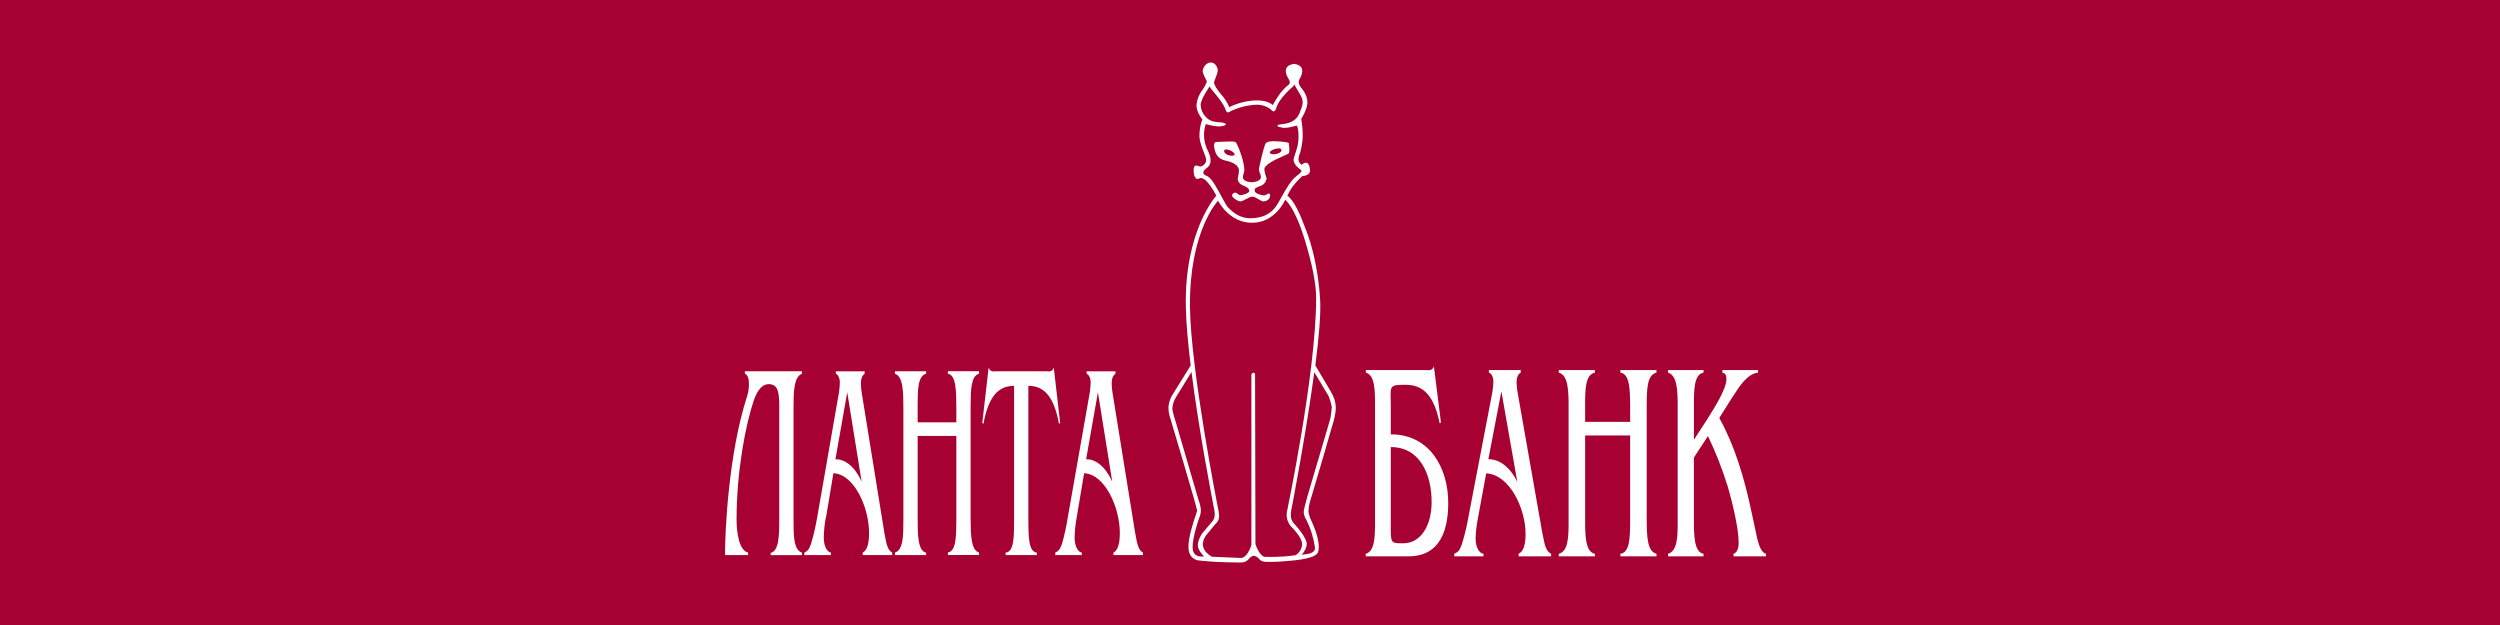 <svg xmlns="http://www.w3.org/2000/svg" viewBox="0 0 200 50">
	<path class="bg-logo" fill="#A70133" d="M0 0h200v50H0z"/>
	<path fill="#fff" d="m106.483 31.352-1.255-2.117c.283-2.215.458-4.206.378-5.354-.228-3.215-.933-4.998-1.22-5.724-.035-.088-.063-.16-.084-.218-.734-1.985-1.314-2.282-1.314-2.282.052-.115.109-.227.171-.336.086-.152.182-.299.287-.44.09-.116.183-.228.281-.336.148-.164.304-.32.469-.467 0 0 .665.013.602-.53-.108-.92-.665-.363-.665-.363-.128-.082-.219-.211-.252-.36-.006-.193.034-.385.116-.56.122-.418.197-.85.221-1.285.008-.491-.032-.983-.12-1.466 0 0 .49-.758.496-1.312.01-.609-.462-1.14-.462-1.14-.053-.057-.099-.12-.136-.187-.018-.031-.033-.063-.047-.096-.011-.026-.021-.052-.029-.079-.005-.014-.009-.029-.013-.043-.003-.013-.007-.027-.01-.041-.001-.143.044-.283.129-.398 0 0 .579-.983-.506-1.108-1.152.161-.436 1.201-.436 1.201.01.014.018.028.026.042.006.011.012.022.018.034.011.024.021.049.03.075.016.048.026.098.031.149-.01.045-.03.088-.057.125-.028.037-.063.068-.104.091-.027.023-.055.046-.082.07-.019.017-.038.034-.056.051l-.036.033c-.067.062-.131.126-.193.193-.085.091-.165.186-.241.284-.04.055-.08.11-.118.166l-.043.062-.028.043-.037.056c-.132.202-.255.41-.369.623 0 0-.38-.413-1.379-.373-.732.026-1.449.209-2.102.538-.153-.356-.36-.685-.614-.978-.025-.029-.052-.059-.079-.092l-.034-.041-.026-.032-.025-.031c-.023-.029-.046-.059-.069-.089-.02-.026-.04-.053-.059-.08-.065-.09-.126-.181-.177-.269-.04-.068-.073-.134-.097-.194-.025-.063-.04-.121-.041-.169 0-.048.048-.17.105-.317.024-.062.05-.128.074-.195.065-.177.123-.359.12-.479 0-.09-.13-.617-.567-.607-.437.01-.642.499-.642.695 0 .054.025.14.063.237.026.067.057.139.088.209.09.197.188.378.188.378-.087.242-.208.47-.36.678-.09.119-.169.245-.236.377-.117.234-.195.486-.23.747-.072.618.467 1.229.467 1.229-.153.393-.233.81-.238 1.232-.017.474.188.995.35 1.407.102.259.187.474.189.609.006.348-.368.523-.442.525-.074.002-.294-.085-.352-.084h-.009c-.065 0-.224.001-.199.504.026.53.291.585.291.585s.247-.084.262-.084c.54-.043 1.258 1.41 1.258 1.41s-2.57 2.796-2.436 8.925c.027 1.306.177 2.932.387 4.657l-1.505 2.423c-.132.243-.221.507-.262.78-.021.258-.001.518.061.769 0 0 2.189 7.32 2.224 7.651-.014.051-.046.146-.089.273l-.001.003c-.203.6-.646 1.91-.604 2.706.051.967.824.996.824.996s.705.08 1.481.117c.915.043 1.927.045 1.927.045.114 0.0.227-.025.33-.074.103-.049.194-.12.266-.209.046-.067.105-.124.174-.168.069-.043.146-.073.227-.086.171.029.324.121.429.259.196.267.642.23.642.23s.742.01 1.504-.059c.039-.004.086-.007.138-.012.661-.056 2.282-.192 2.431-.728.263-.893-.57-2.55-.57-2.55-.103-.219-.173-.453-.207-.692.015-.347.083-.69.199-1.018 0 0 .482-1.622.923-3.13.075-.255.148-.507.218-.747l.168-.584.194-.677c.097-.337.156-.545.156-.545s.345-.964.331-1.643c-.02-.433-.155-.854-.392-1.217l.013.005Zm-9.933-17.28c-.559-.183-.143-.541-.042-.604.101-.062.642-.409.1-1.455-.161-.321-.256-.671-.281-1.029-.025-.358.021-.718.135-1.058 0 0 .854.254 1.275.169 0 0 .755-.14 0-.303-.433-.019-.89-.04-1.201-.371-.285-.257-.458-.615-.482-.997-.024-.482.726-1.516.726-1.516.029.081.071.157.124.225.146.172.993 1.124 1.161 1.683.093.321.321.112.321.112.623-.309 1.301-.493 1.995-.543.465-.043.929.092 1.298.377 0 0 .268.408.42-.114.245-.837 1.365-1.743 1.365-1.743l.07-.152.518.875c.278.502.154.811-.046 1.31l-.042.105c-.307.769-1.067.855-1.428.895-.062.007-.112.013-.146.02-.336.055-.199.199.077.225.339.161 1.254-.136 1.254-.136s.054.011.1.197c.016.067.032.157.044.277.007.079.013.172.017.28.023.668-.148 1.162-.272 1.522-.067.194-.12.348-.123.471-.008.35.44.7.528.76.008.005.016.01.024.015.091.054.206.123-.345.538-.424.318-.836 1.055-1.182 1.673-.07.126-.138.247-.202.358-.099.171-.19.319-.272.428-.396.531-.99.872-1.956.895-.915.021-1.458-.498-1.779-.805l-.05-.048c-.115-.109-.299-.452-.514-.854-.373-.695-.838-1.562-1.193-1.679h.005Zm-1.137 29.792c-.046-.846.519-2.419.519-2.419.037-.083.068-.17.09-.258.015-.059.026-.119.035-.179.008-.062.013-.124.014-.186-.019-.279-.082-.553-.186-.813l-1.829-6.263c-.11-.325-.2-.657-.27-.993.006-.341.105-.674.286-.964l1.246-2.028c.6 4.697 1.602 9.883 1.808 10.947.041.212.05.261.019.109.128.615-.142.877-.142.877l-.827.973s-.382.549-.35 1.005c.013.193.132.398.249.555.046.062.091.116.129.159.06.068.104.109.104.109l.013.024h-.145s-.719.093-.76-.642l-.002-.016Zm7.251.657c-.787.053-1.508.027-1.508.027s-.392-.064-.72-1.009l-.03-13.595s-.003-.015-.01-.035c-.004-.011-.01-.023-.018-.035-.003-.005-.006-.01-.01-.014l-.004-.005c-.02-.022-.05-.038-.092-.036-.046.003-.082.028-.107.057-.014.016-.025.033-.034.048-.005.01-.01.02-.013.027-.004.01-.006.016-.006.016v13.651c-.384 1.113-.855 1.02-.855 1.02s-2.306-.096-2.309-.1c-1.317-.771-.419-1.759-.419-1.759l.683-.834c.099-.079.18-.179.235-.294.056-.114.085-.239.086-.366-.013-.229-.047-.456-.103-.678 0 0-2.179-11.046-2.232-16.052-.059-6.103 2.248-8.497 2.248-8.497s.88 1.802 2.773 1.763c1.841-.037 2.594-1.837 2.594-1.837s.737.496 1.559 3.172c.563 1.844.924 3.458.921 4.746-.016 5.981-2.335 17.023-2.335 17.023-.046.234-.031.475.043.701.074.226.205.43.379.592 0 0 .79.781.789 1.299-.005.184-.056.364-.15.522-.094.158-.226.29-.385.382 0 0-.166.022-.373.046-.2.024-.439.05-.602.06l.005-.008Zm3.455-9.98c-.175.598-.403 1.374-.646 2.189l-.193.646c-.483 1.614-.962 3.215-.986 3.589.019.223.091.438.212.626.35.697.584 1.446.692 2.218.04.453-.633.514-.633.514s-.189.027-.482.063l.098-.055s.46-.538.339-.964c-.18-.642-1.034-1.521-1.034-1.521-.117-.141-.192-.313-.215-.495-.013-.27.015-.541.083-.803 0 0 1.124-5.81 1.791-10.773l1.145 1.913c.052.135.099.272.139.41.024.082.046.164.066.247.017.071.033.143.047.215-.019.279-.052.557-.099.833l.009-.003s-.056.195-.151.523l-.182.627Zm-5.951-19.968c.336 0 .726-.161.705-.421-.012-.147-.055-.251-.095-.343-.03-.071-.057-.137-.066-.211-.019-.17.428-1.927.498-2.054.071-.127.138-.361 1.625-.178.151.018.226.054.261.09.05.052.019.104.019.104s.085.588-.015.713c-.026.033-.183.102-.398.196l-.002.001c-.595.26-1.631.713-1.548 1.135.031.227.09.449.175.662-.013.132-.063.257-.143.362-.037.048-.079.091-.125.128-.056.045-.119.081-.186.107-.419.151-.506.185-.501.4.005.215.56.373.752.368.133-.003.315-.166.413-.149.015.003.028.01.039.022.007.008.013.019.017.032.008.023.012.054.012.095 0 .336-.281.456-.499.482-.066.008-.151-.025-.245-.073l-.022-.011-.026-.014-.038-.021-.038-.022-.047-.028-.008-.005c-.173-.102-.356-.209-.501-.206-.283.006-.707.373-.938.377-.231.005-.674-.31-.678-.464.003-.065.032-.127.08-.171.048-.044.111-.068.177-.067.053 0 .113.044.177.091.077.057.162.118.248.116.014-.001.031-.002.051-.005.017-.003.035-.006.055-.01.019-.004.04-.009.061-.014.024-.006.05-.013.075-.021.093-.027.193-.064.275-.104.101-.05.174-.105.173-.157 0-.212-.1-.297-.519-.482-.045-.016-.088-.037-.128-.063-.05-.033-.096-.072-.135-.118-.07-.083-.118-.182-.138-.289 0-.061.021-.169.043-.288.028-.149.06-.315.058-.427-.003-.201-.13-.601-1.124-.803-.919-.193-.869-1.285-.869-1.285s.024-.188.185-.191c.019-.001.052-.002.097-.004l.082-.004c.389-.018 1.227-.058 1.346.008.146.08.7 1.516.715 2.213 0 .128-.033.235-.063.337-.014.047-.028.092-.038.138-.01.048-.017.095-.016.145.005.201.242.376.734.387v-.006Zm-1.41-2.165c.096-.281-.78-.613-.822-.368-.061.344.62.511.822.368Zm2.862-.146c.221.212 1.061-.024.865-.331-.12-.188-1.087.117-.865.331ZM58.925 41.546c0-3.866.739-7.641 1.381-9.519.321-.938.758-1.296 1.184-1.296.8 0 .851.715.851 1.966v8.804c0 1.299-.011 2.57-.686 2.73v.178h2.502v-.201c-.665-.201-.674-1.363-.674-2.57V32.634c0-1.209.01-2.507.674-2.73v-.201h-4.567v.201c.426.112.373 1.208.186 1.766C58.281 36.273 58 42.479 58 44.406h1.848v-.201c-.705-.156-.923-1.535-.923-2.659Zm8.854-10.166 1.151 7.15c-.54-1.206-1.328-1.81-2.097-1.787l.946-5.362Zm-1.702 10.033.594-3.554c1.67.068 2.854 2.749 2.854 4.783 0 .782-.135 1.384-.509 1.564v.201h2.358v-.201c-.416-.223-.482-.827-.633-1.632L68.964 31.581c-.053-.288-.084-.579-.093-.872 0-.447.114-.692.3-.803v-.201h-2.304v.201c.177.067.321.321.321.716-.017.436-.07.869-.161 1.296l-1.657 9.495c-.119.702-.28 1.396-.482 2.078-.161.469-.291.602-.54.715v.201h2.125v-.201c-.302-.045-.572-.491-.572-1.206.011-.532.065-1.063.161-1.587h.015Zm8.012 2.993v-.191c-.665-.138-.676-1.457-.676-2.73v-6.613h3.095v6.758l-.001.059c-.011 1.251-.021 2.4-.674 2.511v.201h2.491v-.201c-.652-.18-.663-1.435-.674-2.667l-.001-.064v-9.003l.001-.057c.011-1.207.021-2.335.674-2.512v-.201h-2.491v.201c.653.112.663 1.352.673 2.607l.001.123v1.161h-3.095v-1.317c0-1.251.011-2.409.676-2.57V29.7h-2.493v.201c.665.205.675 1.502.675 2.73v9.005c0 1.206-.01 2.369-.675 2.57v.201h2.493Zm8.855-.201v.201h-2.493v-.201c.665-.045.676-1.229.676-2.57V30.866c-1.267 0-2.057.871-2.451 3.039l-.093-.068.507-4.426c.135.381.416.291.613.291h3.986c.198 0 .482.09.614-.291l.509 4.424-.095.068c-.394-2.168-1.184-3.038-2.449-3.038v10.636c0 1.362.01 2.658.674 2.703v.002Zm6.034-5.676-1.144-7.145-.944 5.358c.76-.023 1.548.581 2.088 1.787Zm-2.248-.671-.599 3.554c-.096.524-.15 1.054-.161 1.587 0 .715.27 1.161.572 1.206v.201H84.423v-.201c.249-.113.379-.246.54-.715.194-.682.346-1.376.456-2.076l1.672-9.496c.041-.192.074-.384.1-.578.016-.118.029-.236.039-.355.01-.121.018-.242.022-.363 0-.395-.146-.649-.321-.716v-.201h2.305v.201c-.186.111-.302.356-.302.803.009.293.04.584.093.872l1.776 10.993.019.101.025.138c.124.684.217 1.192.589 1.393v.201h-2.359v-.201c.372-.18.509-.782.509-1.564 0-2.033-1.184-4.715-2.856-4.783Zm24.533 3.909v-6.002c2.385 0 3.267 2.264 3.267 4.394 0 1.832-.826 3.305-2.281 3.305-.992 0-.992-.019-.987-1.37.001-.102.001-.211.001-.328Zm-1.261-9.353v9.284c0 1.224-.011 2.409-.745 2.605v.204h3.427c2.225 0 3.175-1.63 3.175-4.28 0-2.786-1.479-5.48-4.596-5.48V32.573c0-.237-.004-.442-.008-.62-.024-1.119-.025-1.169 1.211-1.169 1.399 0 2.271.883 2.706 3.08l.103-.067-.562-4.484c-.148.386-.458.294-.675.294h-4.77v.204c.734.204.734 1.445.734 2.603Zm11.382 6.136-1.274-7.245-1.042 5.435c.848-.024 1.718.588 2.316 1.81Zm-2.488-.678-.665 3.599v.002c-.107.529-.168 1.067-.183 1.606 0 .724.297 1.179.63 1.224v.204h-2.338v-.204c.274-.114.424-.244.595-.726.037-.116.073-.233.107-.35.094-.322.178-.646.252-.973.028-.121.054-.242.079-.364.028-.139.055-.279.08-.419l1.845-9.623c.098-.431.155-.871.172-1.314 0-.403-.161-.657-.357-.724v-.204h2.546v.204c-.208.114-.333.363-.333.816.006.156.018.312.037.468.017.139.039.278.066.416l1.961 11.141.03.148.028.134c.135.672.236 1.171.64 1.37v.204h-2.601v-.204c.412-.181.56-.793.56-1.585 0-2.061-1.305-4.778-3.151-4.845Zm8.698 6.431v.204h-2.891v-.204c.773-.204.784-1.381.784-2.605v-9.125c0-1.245-.011-2.558-.784-2.762v-.204h2.891v.204c-.772.161-.783 1.336-.783 2.603v1.333h3.602v-1.177l-.002-.122c-.011-1.273-.023-2.53-.782-2.64v-.204h2.891v.204c-.759.179-.771 1.323-.783 2.546l-.001.057v9.127l.001.064c.012 1.247.025 2.52.783 2.699v.207h-2.891v-.204c.759-.112.771-1.278.783-2.547l.001-.058v-6.861h-3.602v6.703c0 1.285.011 2.626.783 2.762Zm5.851-14.696v.204c.756.227.769 1.518.769 2.762v9.125c0 1.224-.013 2.378-.769 2.605v.204h2.834v-.204c-.756-.136-.767-1.478-.767-2.762v-4.937l1.124-1.72c.631 1.317 1.164 2.679 1.594 4.074.307 1.042.863 3.26.863 4.461 0 .498-.165.816-.413.883v.204h2.597v-.204c-.484-.121-.677-1.07-.839-1.868-.02-.097-.039-.193-.059-.284l-.225-1.041c-.613-2.944-1.393-5.481-2.611-7.676l.887-1.404c.05-.078.101-.156.151-.234.617-.962 1.206-1.88 2.058-1.985v-.204h-2.847v.204c.191.045.321.137.321.543 0 .775-1.06 2.439-1.491 3.116l-.092.146-1.017 1.563v-2.764c0-1.267.011-2.467.768-2.603v-.204h-2.836Z"/>
</svg>